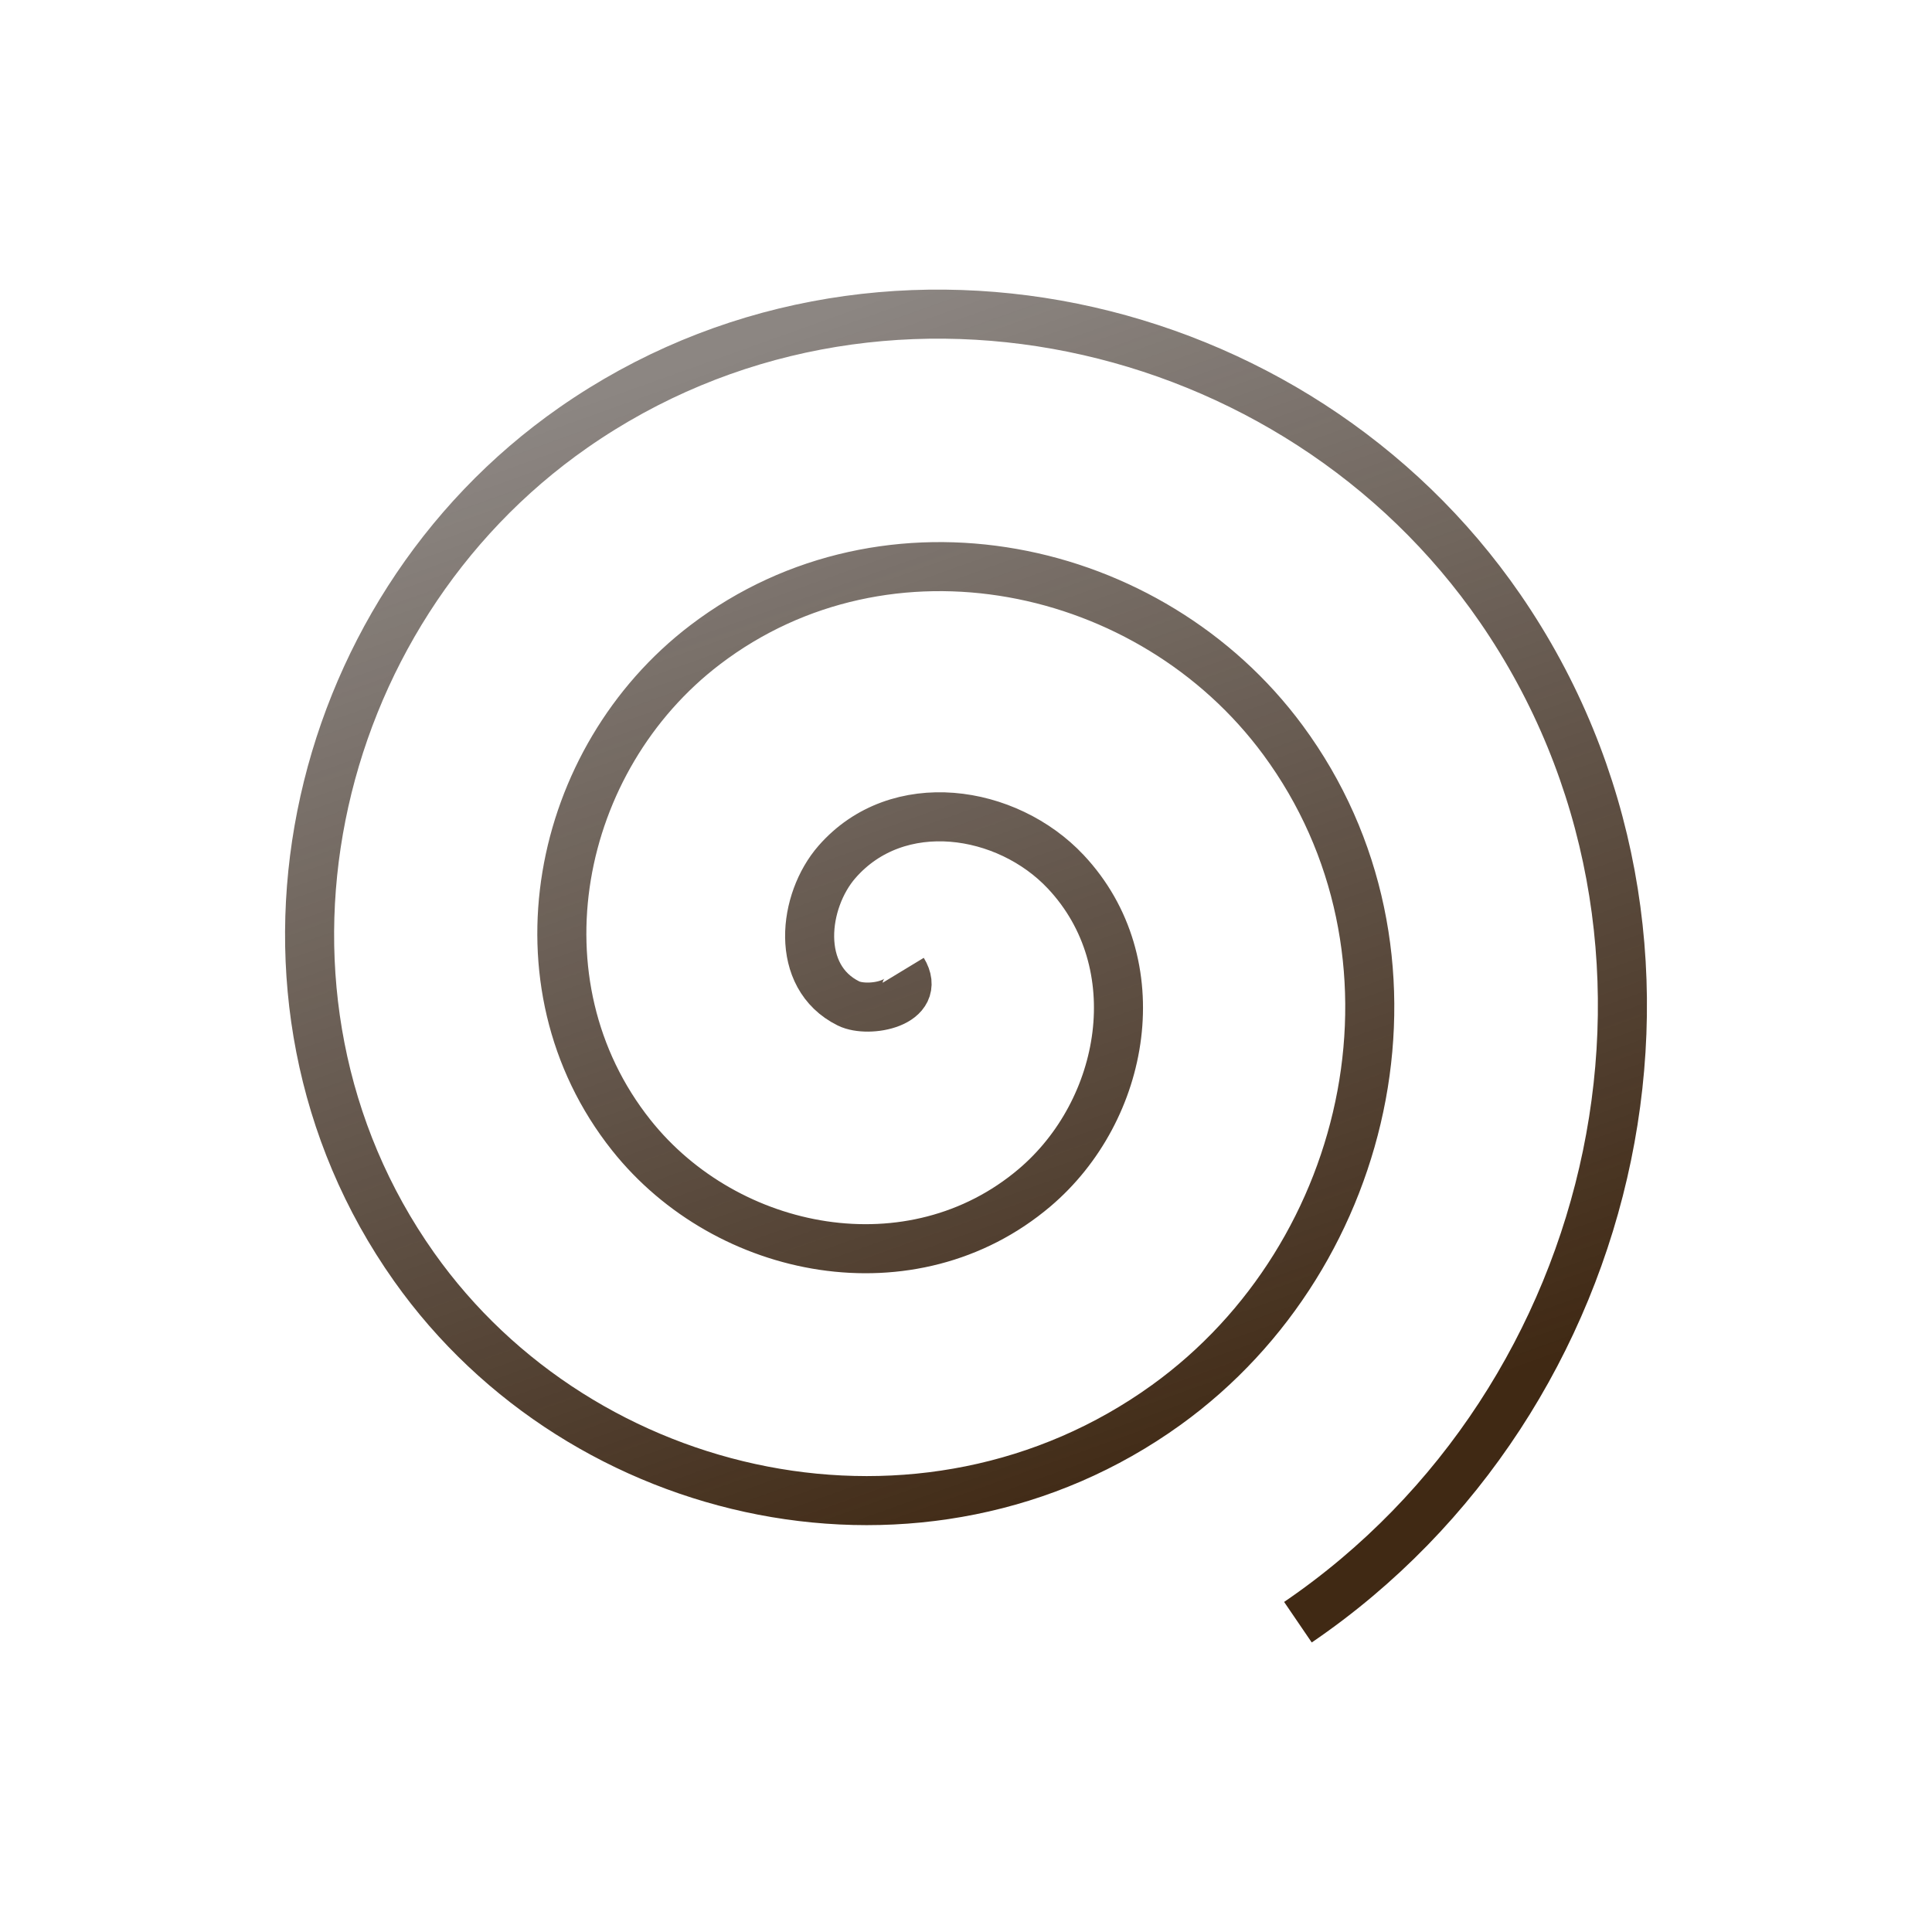 <?xml version="1.0" encoding="UTF-8" standalone="no"?>
<!-- Created with Inkscape (http://www.inkscape.org/) -->

<svg
   width="512"
   height="512"
   viewBox="0 0 512 512"
   version="1.1"
   id="svg1"
   inkscape:version="1.3 (0e150ed6c4, 2023-07-21)"
   sodipodi:docname="snailbutton.svg"
   xmlns:inkscape="http://www.inkscape.org/namespaces/inkscape"
   xmlns:sodipodi="http://sodipodi.sourceforge.net/DTD/sodipodi-0.dtd"
   xmlns:xlink="http://www.w3.org/1999/xlink"
   xmlns="http://www.w3.org/2000/svg"
   xmlns:svg="http://www.w3.org/2000/svg">
  <sodipodi:namedview
     id="namedview1"
     pagecolor="#505050"
     bordercolor="#ffffff"
     borderopacity="1"
     inkscape:showpageshadow="0"
     inkscape:pageopacity="0"
     inkscape:pagecheckerboard="1"
     inkscape:deskcolor="#505050"
     inkscape:document-units="px"
     inkscape:zoom="1.4142136"
     inkscape:cx="231.93102"
     inkscape:cy="263.39727"
     inkscape:window-width="1920"
     inkscape:window-height="1017"
     inkscape:window-x="-8"
     inkscape:window-y="-8"
     inkscape:window-maximized="1"
     inkscape:current-layer="layer1" />
  <defs
     id="defs1">
    <linearGradient
       id="linearGradient4"
       inkscape:collect="always">
      <stop
         style="stop-color:#402914;stop-opacity:1;"
         offset="0"
         id="stop4" />
      <stop
         style="stop-color:#332821;stop-opacity:0.564;"
         offset="1"
         id="stop5" />
    </linearGradient>
    <linearGradient
       inkscape:collect="always"
       xlink:href="#linearGradient4"
       id="linearGradient5"
       x1="222.883"
       y1="279.556"
       x2="161.178"
       y2="-40.837"
       gradientUnits="userSpaceOnUse" />
  </defs>
  <g
     inkscape:label="Layer 1"
     inkscape:groupmode="layer"
     id="layer1">
    <path
       sodipodi:type="spiral"
       style="fill:none;fill-rule:evenodd;stroke:url(#linearGradient5);stroke-width:13;stroke-linecap:butt;stroke-linejoin:round;stroke-dasharray:none;stroke-dashoffset:0"
       id="path3"
       sodipodi:cx="142.12846"
       sodipodi:cy="137.17871"
       sodipodi:expansion="1"
       sodipodi:revolution="3"
       sodipodi:radius="201.96162"
       sodipodi:argument="-17.670319"
       sodipodi:t0="0"
       d="m 142.128,137.179 c 3.864,9.36 -10.71,9.827 -15.556,6.423 -13.133,-9.225 -7.758,-28.723 2.711,-37.536 18.726,-15.764 46.664,-6.913 59.515,11.844 18.858,27.526 6.146,64.887 -20.978,81.494 C 131.668,221.539 84.606,204.824 64.347,169.293 38.853,124.581 59.631,67.7 103.591,43.841 156.832,14.944 223.592,39.817 251.023,92.219 283.35,153.972 254.363,230.645 193.512,261.63 123.256,297.403 36.648,264.292 2.121,194.985 -37.11,116.233 0.133,19.675 77.9,-18.385 165.142,-61.082 271.662,-19.702 313.248,66.527 359.417,162.257 313.896,278.747 219.203,323.855"
       transform="rotate(-8.795,971.065,-434.3)" />
  </g>
</svg>
